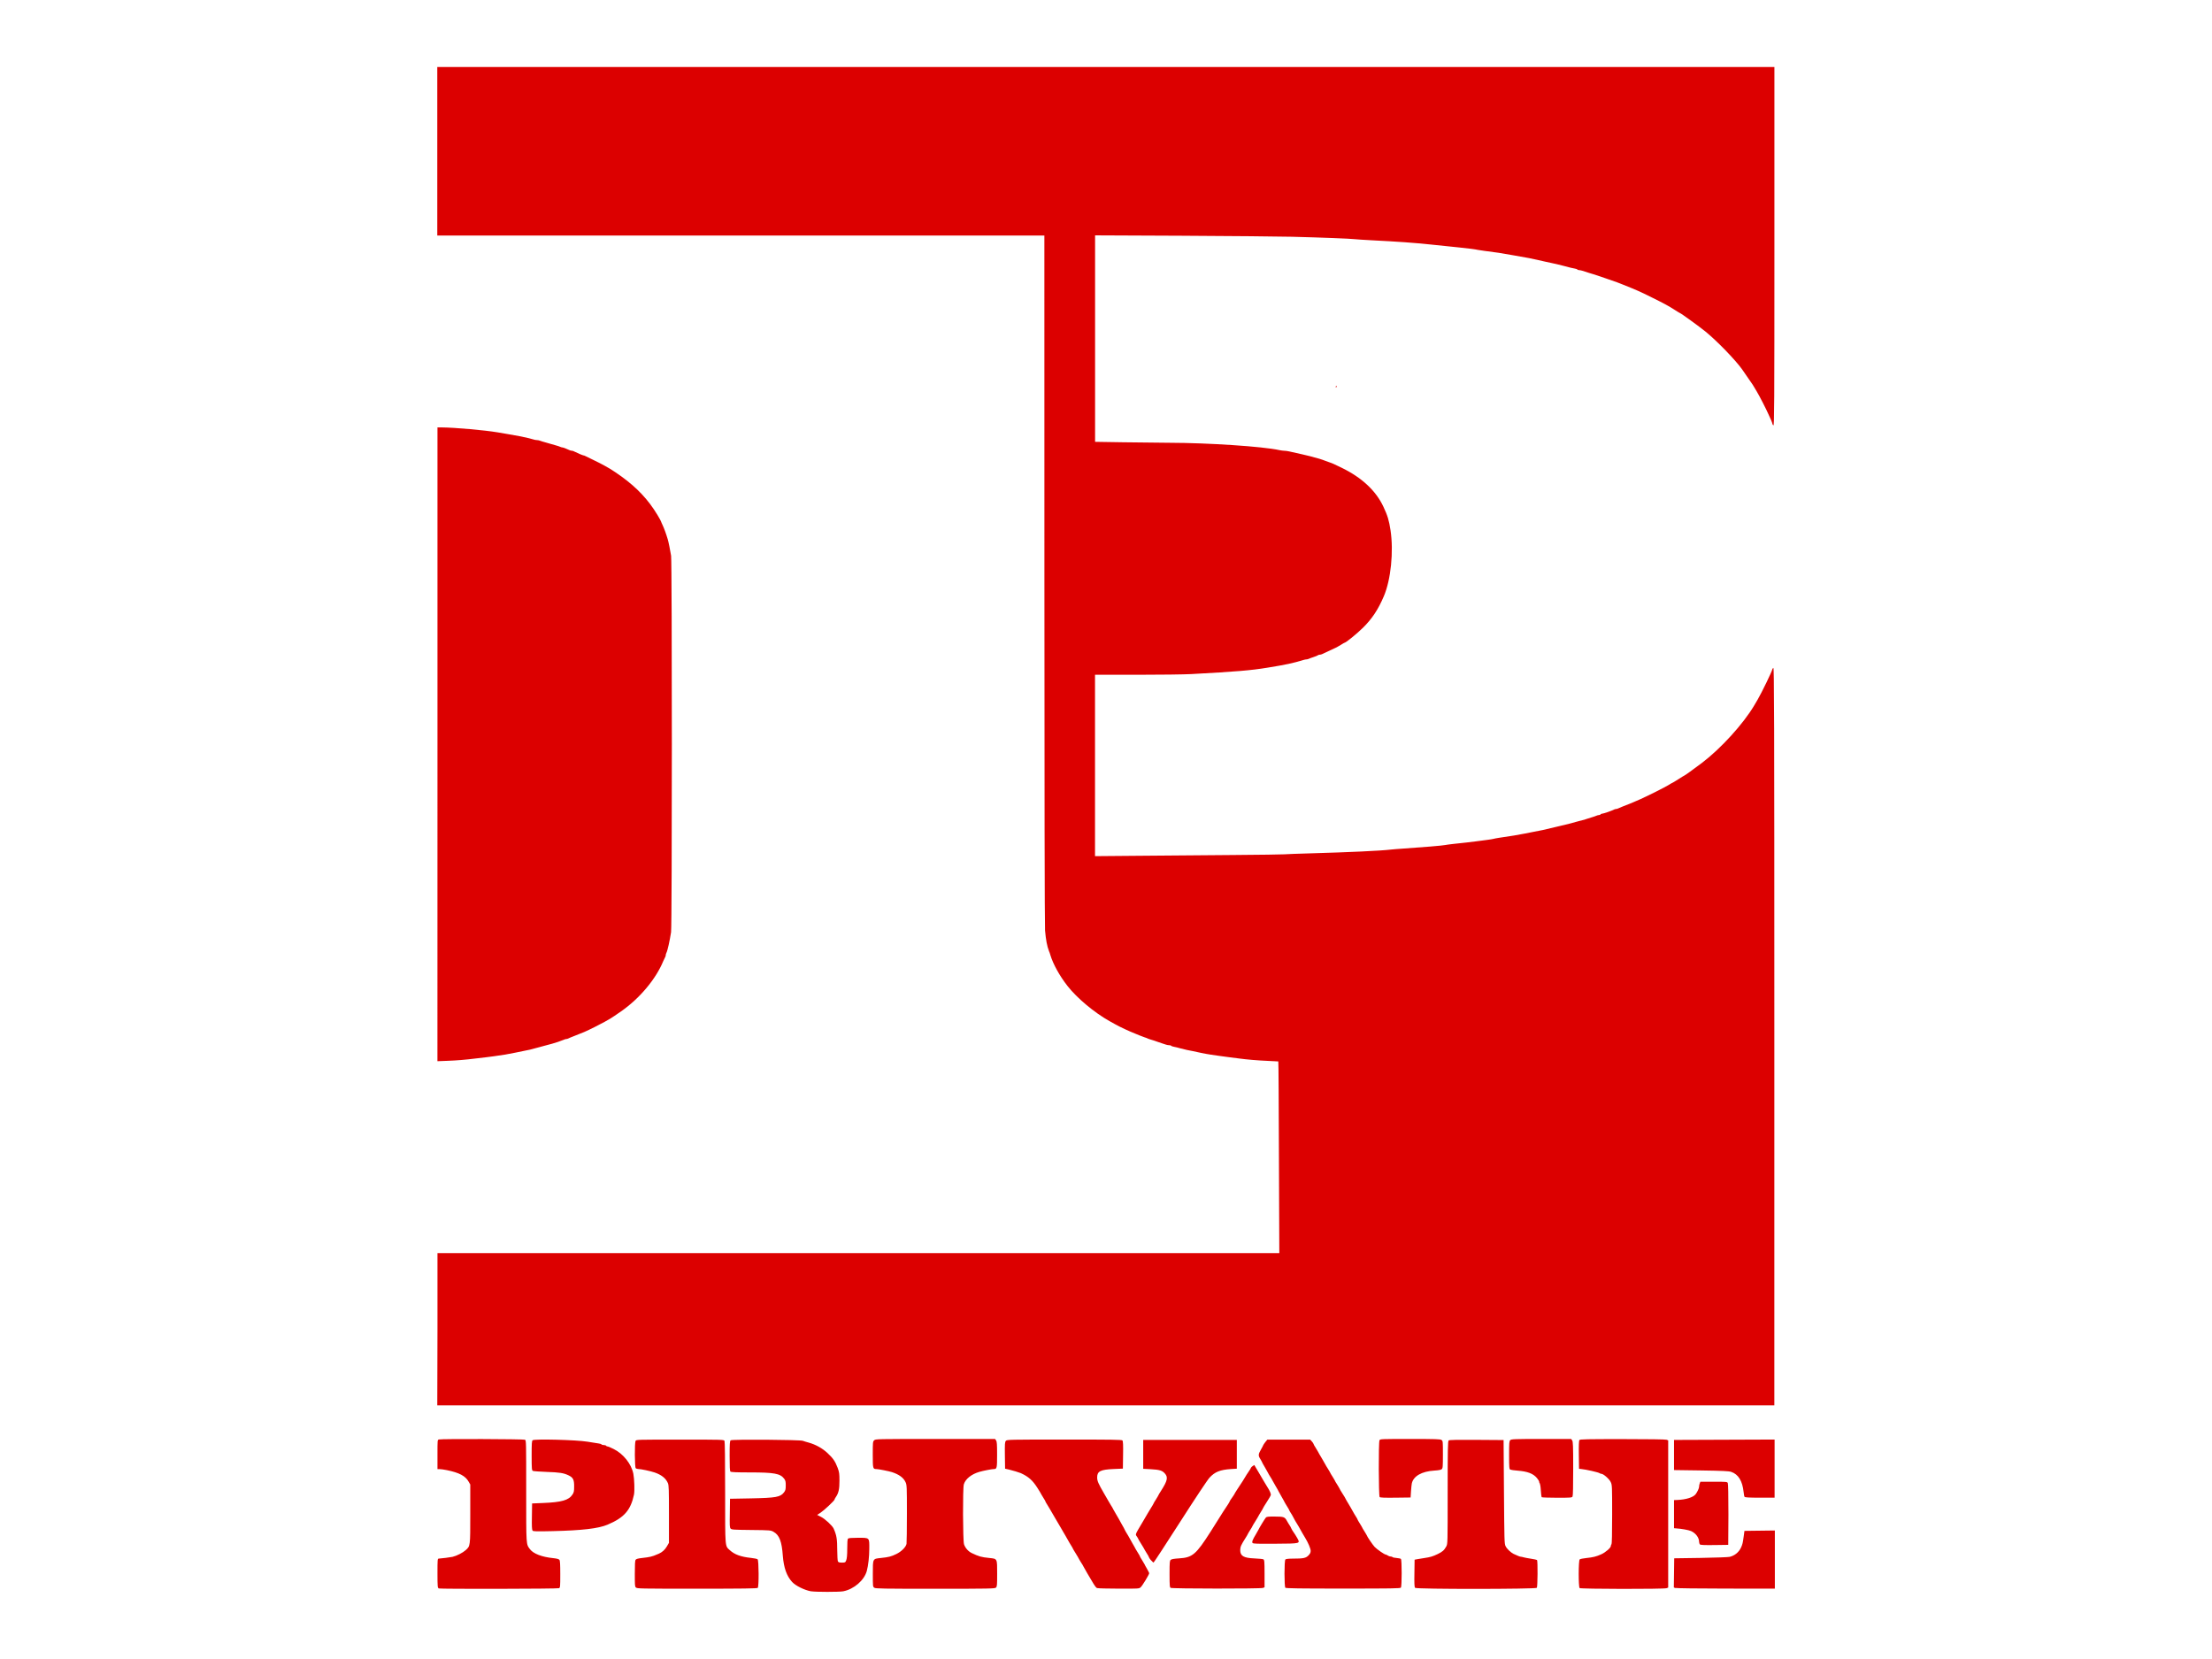 <?xml version="1.0" encoding="UTF-8" standalone="no"?>
<svg
   xmlns:dc="http://purl.org/dc/elements/1.1/"
   xmlns:cc="http://creativecommons.org/ns#"
   xmlns:rdf="http://www.w3.org/1999/02/22-rdf-syntax-ns#"
   xmlns:svg="http://www.w3.org/2000/svg"
   xmlns="http://www.w3.org/2000/svg"
   xmlns:sodipodi="http://sodipodi.sourceforge.net/DTD/sodipodi-0.dtd"
   xmlns:inkscape="http://www.inkscape.org/namespaces/inkscape"
   width="132"
   height="99"
   viewBox="0 0 34.925 26.194"
   version="1.1"
   id="svg8"
   inkscape:version="1.0.2 (e86c870879, 2021-01-15, custom)"
   sodipodi:docname="Private.svg">
  <defs
     id="defs2" />
  <sodipodi:namedview
     id="base"
     pagecolor="#ffffff"
     bordercolor="#666666"
     borderopacity="1.0"
     inkscape:pageopacity="0.0"
     inkscape:pageshadow="2"
     inkscape:zoom="1.979899"
     inkscape:cx="162.94436"
     inkscape:cy="112.60456"
     inkscape:document-units="px"
     inkscape:current-layer="layer1"
     inkscape:document-rotation="0"
     showgrid="false"
     units="px"
     inkscape:window-width="1920"
     inkscape:window-height="1001"
     inkscape:window-x="-9"
     inkscape:window-y="-9"
     inkscape:window-maximized="1" />
  <g
     inkscape:label="Vrstva 1"
     inkscape:groupmode="layer"
     id="layer1">
    <path
       style="fill:#dc0000;stroke-width:0.011"
       d="m 12.808,25.126 c -0.104,-0.018 -0.248,-0.089 -0.302,-0.149 -0.086,-0.095 -0.131,-0.224 -0.146,-0.41 -0.016,-0.23 -0.055,-0.329 -0.145,-0.38 -0.046,-0.026 -0.048,-0.027 -0.354,-0.03 -0.28,-0.003 -0.309,-0.005 -0.325,-0.022 -0.016,-0.017 -0.016,-0.048 -0.013,-0.245 l 0.003,-0.226 0.327,-0.006 c 0.402,-0.008 0.469,-0.02 0.527,-0.097 0.022,-0.03 0.026,-0.046 0.026,-0.107 0,-0.061 -0.003,-0.077 -0.026,-0.108 -0.062,-0.081 -0.158,-0.098 -0.539,-0.098 -0.216,0 -0.299,-0.004 -0.308,-0.013 -0.01,-0.009 -0.013,-0.079 -0.013,-0.247 0,-0.193 0.003,-0.236 0.016,-0.247 0.019,-0.017 1.093,-0.01 1.14,0.008 0.016,0.006 0.06,0.02 0.095,0.029 0.108,0.03 0.215,0.09 0.293,0.163 0.09,0.084 0.122,0.131 0.161,0.233 0.026,0.071 0.029,0.092 0.029,0.206 2.3e-4,0.132 -0.013,0.195 -0.059,0.26 -0.01,0.015 -0.019,0.032 -0.019,0.037 0,0.016 -0.162,0.168 -0.219,0.206 l -0.055,0.036 0.061,0.031 c 0.064,0.032 0.179,0.139 0.199,0.184 0.047,0.106 0.057,0.165 0.057,0.345 0,0.085 0.006,0.162 0.01,0.173 0.01,0.016 0.022,0.02 0.064,0.02 0.051,0 0.054,-0.002 0.068,-0.037 0.01,-0.026 0.016,-0.079 0.016,-0.183 0,-0.099 0.003,-0.15 0.013,-0.159 0.01,-0.009 0.059,-0.013 0.157,-0.013 0.186,0 0.179,-0.007 0.178,0.175 -3.2e-4,0.123 -0.016,0.263 -0.039,0.348 -0.04,0.148 -0.204,0.29 -0.373,0.322 -0.064,0.012 -0.436,0.012 -0.506,-2.85e-4 z m -5.882,-0.049 c -0.016,-0.004 -0.019,-0.025 -0.019,-0.236 0,-0.213 10e-4,-0.232 0.019,-0.232 0.044,-0.002 0.18,-0.02 0.219,-0.028 0.067,-0.016 0.161,-0.064 0.207,-0.105 0.074,-0.067 0.073,-0.057 0.073,-0.574 v -0.463 l -0.026,-0.045 c -0.05,-0.09 -0.148,-0.142 -0.344,-0.182 -0.043,-0.009 -0.095,-0.016 -0.114,-0.016 l -0.034,-6e-6 v -0.231 c 0,-0.231 3e-5,-0.231 0.022,-0.237 0.043,-0.012 1.338,-0.007 1.36,0.004 0.019,0.011 0.019,0.031 0.019,0.812 0,0.872 -0.002,0.834 0.06,0.917 0.053,0.07 0.186,0.122 0.362,0.14 0.065,0.007 0.093,0.015 0.103,0.028 0.01,0.013 0.013,0.076 0.013,0.227 0,0.196 -10e-4,0.209 -0.019,0.22 -0.019,0.011 -1.863,0.014 -1.903,0.004 z m 3.113,-0.012 c -0.016,-0.017 -0.016,-0.048 -0.016,-0.22 0,-0.144 0.003,-0.205 0.013,-0.218 0.01,-0.013 0.038,-0.021 0.103,-0.028 0.049,-0.005 0.109,-0.014 0.132,-0.02 0.039,-0.009 0.057,-0.016 0.132,-0.048 0.052,-0.023 0.096,-0.062 0.127,-0.116 l 0.032,-0.055 1e-4,-0.45 c 9e-5,-0.388 -0.002,-0.456 -0.016,-0.491 -0.032,-0.077 -0.1,-0.132 -0.21,-0.17 -0.068,-0.023 -0.218,-0.055 -0.26,-0.055 -0.013,0 -0.032,-0.006 -0.039,-0.013 -0.016,-0.016 -0.019,-0.401 -0.002,-0.431 0.01,-0.02 0.029,-0.02 0.702,-0.02 0.672,0 0.691,5.5e-4 0.702,0.02 0.006,0.013 0.01,0.288 0.01,0.817 0,0.888 -0.003,0.838 0.074,0.909 0.077,0.07 0.175,0.105 0.336,0.122 0.049,0.005 0.095,0.015 0.103,0.022 0.019,0.016 0.022,0.431 0.002,0.451 -0.01,0.01 -0.237,0.013 -0.959,0.013 -0.903,0 -0.947,-8.76e-4 -0.964,-0.019 z m 3.764,0.003 c -0.022,-0.016 -0.022,-0.022 -0.022,-0.22 0,-0.244 -0.003,-0.235 0.128,-0.249 0.123,-0.013 0.162,-0.023 0.244,-0.063 0.08,-0.039 0.149,-0.108 0.16,-0.16 0.003,-0.018 0.006,-0.235 0.006,-0.481 0,-0.424 -0.001,-0.45 -0.022,-0.494 -0.032,-0.07 -0.102,-0.121 -0.215,-0.158 -0.047,-0.015 -0.214,-0.048 -0.244,-0.048 -0.056,0 -0.058,-0.007 -0.058,-0.229 0,-0.19 10e-4,-0.205 0.022,-0.225 0.022,-0.021 0.035,-0.021 0.965,-0.021 h 0.944 l 0.016,0.023 c 0.013,0.019 0.016,0.06 0.016,0.225 0,0.215 -0.003,0.227 -0.052,0.227 -0.032,10e-6 -0.164,0.026 -0.227,0.044 -0.125,0.036 -0.221,0.112 -0.246,0.197 -0.019,0.064 -0.016,0.891 0.003,0.947 0.019,0.058 0.068,0.113 0.123,0.139 0.111,0.053 0.149,0.064 0.277,0.077 0.127,0.013 0.123,0.006 0.123,0.248 0,0.183 -0.002,0.204 -0.019,0.22 -0.019,0.016 -0.1,0.018 -0.958,0.018 -0.833,0 -0.942,-0.002 -0.962,-0.016 z m 3.518,0.006 c -0.013,-0.005 -0.036,-0.034 -0.054,-0.065 -0.019,-0.031 -0.062,-0.105 -0.098,-0.165 -0.035,-0.06 -0.064,-0.111 -0.064,-0.113 0,-0.003 -0.016,-0.031 -0.037,-0.062 -0.019,-0.032 -0.037,-0.06 -0.037,-0.063 0,-0.003 -0.022,-0.039 -0.047,-0.08 -0.026,-0.041 -0.047,-0.077 -0.047,-0.08 0,-0.004 -0.01,-0.019 -0.019,-0.034 -0.016,-0.025 -0.036,-0.058 -0.093,-0.16 -0.01,-0.014 -0.022,-0.041 -0.034,-0.058 -0.01,-0.017 -0.029,-0.048 -0.04,-0.069 -0.013,-0.02 -0.051,-0.087 -0.087,-0.148 -0.036,-0.061 -0.078,-0.132 -0.092,-0.158 -0.016,-0.026 -0.035,-0.06 -0.046,-0.076 -0.01,-0.015 -0.019,-0.031 -0.019,-0.035 0,-0.004 -0.016,-0.033 -0.037,-0.065 -0.019,-0.032 -0.037,-0.06 -0.037,-0.063 0,-0.003 -0.026,-0.044 -0.056,-0.092 -0.076,-0.118 -0.139,-0.173 -0.26,-0.229 -0.029,-0.012 -0.13,-0.043 -0.19,-0.057 l -0.058,-0.013 -0.003,-0.21 c -0.002,-0.184 -7.1e-4,-0.212 0.016,-0.23 0.016,-0.019 0.055,-0.02 0.923,-0.02 0.756,0 0.907,0.002 0.917,0.014 0.01,0.01 0.013,0.08 0.01,0.23 l -0.003,0.215 -0.142,0.006 c -0.212,0.009 -0.264,0.035 -0.264,0.132 0,0.057 0.016,0.094 0.111,0.258 0.022,0.038 0.052,0.09 0.067,0.116 0.016,0.026 0.035,0.059 0.044,0.074 0.01,0.014 0.026,0.041 0.033,0.058 0.01,0.017 0.032,0.057 0.05,0.087 0.019,0.031 0.035,0.058 0.035,0.06 0,0.002 0.022,0.04 0.047,0.085 0.026,0.044 0.047,0.083 0.047,0.086 0,0.003 0.013,0.025 0.026,0.048 0.016,0.024 0.039,0.065 0.054,0.092 0.016,0.027 0.037,0.066 0.048,0.086 0.013,0.02 0.033,0.058 0.047,0.084 0.016,0.026 0.035,0.06 0.046,0.076 0.01,0.015 0.019,0.031 0.019,0.035 0,0.004 0.016,0.033 0.037,0.065 0.019,0.032 0.037,0.06 0.037,0.062 0,0.003 0.016,0.033 0.037,0.068 0.019,0.035 0.037,0.068 0.037,0.073 0,0.019 -0.107,0.197 -0.134,0.221 -0.026,0.024 -0.029,0.024 -0.345,0.023 -0.175,-3.68e-4 -0.328,-0.004 -0.34,-0.009 z m 1.164,-0.001 c -0.016,-0.01 -0.019,-0.032 -0.019,-0.22 0,-0.186 0.002,-0.211 0.019,-0.225 0.013,-0.011 0.054,-0.018 0.133,-0.023 0.21,-0.013 0.266,-0.061 0.497,-0.423 0.081,-0.127 0.15,-0.236 0.153,-0.243 0.006,-0.012 0.072,-0.114 0.118,-0.182 0.016,-0.024 0.029,-0.047 0.029,-0.051 0,-0.004 0.016,-0.03 0.037,-0.058 0.019,-0.028 0.037,-0.053 0.037,-0.056 0,-0.004 0.019,-0.034 0.04,-0.067 0.073,-0.11 0.123,-0.187 0.134,-0.209 0.006,-0.012 0.029,-0.047 0.05,-0.078 0.022,-0.031 0.039,-0.06 0.039,-0.065 0,-0.004 0.013,-0.016 0.026,-0.025 l 0.026,-0.017 0.067,0.113 c 0.037,0.062 0.078,0.132 0.091,0.155 0.013,0.023 0.032,0.053 0.04,0.066 0.049,0.076 0.068,0.122 0.062,0.142 -0.003,0.012 -0.033,0.062 -0.064,0.11 -0.032,0.049 -0.057,0.091 -0.057,0.094 0,0.003 -0.016,0.032 -0.037,0.064 -0.019,0.032 -0.037,0.06 -0.037,0.063 0,0.003 -0.022,0.038 -0.047,0.079 -0.026,0.041 -0.047,0.076 -0.047,0.079 0,0.003 -0.016,0.031 -0.037,0.063 -0.019,0.032 -0.037,0.06 -0.037,0.063 0,0.003 -0.016,0.031 -0.036,0.062 -0.069,0.109 -0.083,0.138 -0.083,0.189 -0.001,0.094 0.053,0.126 0.225,0.133 0.067,0.003 0.13,0.009 0.14,0.014 0.016,0.009 0.019,0.031 0.019,0.226 v 0.216 l -0.026,0.01 c -0.038,0.014 -1.429,0.013 -1.453,-0.001 z m 1.81,-0.001 c -0.019,-0.018 -0.019,-0.432 0,-0.45 0.01,-0.008 0.051,-0.013 0.12,-0.013 0.164,0 0.202,-0.008 0.243,-0.049 0.026,-0.027 0.036,-0.045 0.036,-0.073 0,-0.037 -0.039,-0.128 -0.089,-0.21 -0.013,-0.023 -0.033,-0.054 -0.041,-0.069 -0.052,-0.094 -0.076,-0.135 -0.091,-0.158 -0.01,-0.014 -0.032,-0.053 -0.048,-0.084 -0.016,-0.032 -0.039,-0.071 -0.05,-0.086 -0.01,-0.015 -0.019,-0.031 -0.019,-0.035 0,-0.004 -0.016,-0.033 -0.037,-0.065 -0.019,-0.032 -0.037,-0.06 -0.037,-0.063 0,-0.003 -0.022,-0.041 -0.047,-0.085 -0.026,-0.044 -0.047,-0.082 -0.047,-0.084 0,-0.002 -0.019,-0.038 -0.045,-0.081 -0.026,-0.043 -0.049,-0.085 -0.053,-0.093 -0.003,-0.009 -0.019,-0.035 -0.034,-0.058 -0.016,-0.023 -0.029,-0.049 -0.034,-0.058 -0.003,-0.009 -0.029,-0.05 -0.052,-0.093 -0.026,-0.042 -0.045,-0.079 -0.045,-0.082 0,-0.003 -0.013,-0.024 -0.026,-0.047 -0.035,-0.055 -0.033,-0.074 0.01,-0.149 0.019,-0.035 0.037,-0.066 0.037,-0.071 0,-0.004 0.016,-0.025 0.032,-0.047 l 0.032,-0.039 h 0.338 0.338 l 0.026,0.028 c 0.013,0.015 0.026,0.032 0.026,0.037 0,0.005 0.016,0.036 0.037,0.067 0.019,0.032 0.037,0.06 0.037,0.062 0,0.003 0.026,0.048 0.058,0.101 0.032,0.053 0.058,0.099 0.058,0.101 0,0.002 0.016,0.03 0.037,0.062 0.019,0.032 0.037,0.06 0.037,0.063 0,0.003 0.016,0.031 0.037,0.063 0.019,0.032 0.037,0.06 0.037,0.063 0,0.003 0.016,0.032 0.037,0.063 0.019,0.032 0.037,0.06 0.037,0.063 0,0.003 0.019,0.038 0.045,0.077 0.026,0.039 0.049,0.079 0.052,0.087 0.003,0.009 0.019,0.035 0.033,0.058 0.013,0.023 0.033,0.054 0.041,0.069 0.056,0.1 0.076,0.135 0.093,0.16 0.01,0.015 0.019,0.031 0.019,0.035 0,0.004 0.016,0.033 0.037,0.065 0.019,0.032 0.037,0.06 0.037,0.063 0,0.003 0.016,0.031 0.037,0.063 0.019,0.032 0.037,0.06 0.037,0.063 0,0.012 0.093,0.15 0.123,0.181 0.036,0.038 0.155,0.121 0.175,0.121 0.006,1.79e-4 0.022,0.007 0.034,0.016 0.013,0.009 0.032,0.015 0.044,0.015 0.013,0 0.026,0.004 0.029,0.009 0.003,0.005 0.032,0.012 0.064,0.014 0.032,0.003 0.063,0.009 0.069,0.015 0.016,0.015 0.016,0.435 -4.2e-4,0.453 -0.01,0.013 -0.14,0.015 -0.912,0.015 -0.685,0 -0.902,-0.003 -0.912,-0.013 z m 2.047,-0.002 c -0.01,-0.01 -0.013,-0.08 -0.01,-0.229 l 0.003,-0.215 0.042,-0.008 c 0.022,-0.004 0.073,-0.012 0.111,-0.018 0.096,-0.014 0.132,-0.025 0.212,-0.063 0.076,-0.037 0.101,-0.059 0.135,-0.12 0.022,-0.04 0.022,-0.047 0.022,-0.851 0,-0.673 0.002,-0.813 0.016,-0.823 0.01,-0.009 0.135,-0.011 0.441,-0.009 l 0.426,0.003 0.006,0.818 c 0.006,0.773 0.006,0.82 0.026,0.858 0.019,0.041 0.082,0.1 0.125,0.121 0.061,0.029 0.102,0.045 0.115,0.045 0.006,0 0.029,0.004 0.046,0.01 0.019,0.005 0.07,0.015 0.117,0.022 0.046,0.007 0.088,0.016 0.093,0.02 0.013,0.014 0.01,0.422 -0.003,0.439 -0.019,0.022 -1.901,0.023 -1.92,6.01e-4 z m 2.598,0.002 c -0.019,-0.02 -0.019,-0.434 0.002,-0.451 0.01,-0.007 0.054,-0.016 0.103,-0.021 0.108,-0.011 0.16,-0.024 0.237,-0.059 0.069,-0.031 0.152,-0.104 0.152,-0.132 0,-0.011 0.003,-0.022 0.01,-0.026 0.006,-0.004 0.01,-0.173 0.01,-0.47 0,-0.453 -5.8e-4,-0.465 -0.022,-0.512 -0.022,-0.049 -0.116,-0.131 -0.148,-0.131 -0.01,0 -0.019,-0.004 -0.026,-0.009 -0.016,-0.014 -0.222,-0.061 -0.295,-0.067 l -0.032,-0.003 -0.003,-0.22 c -0.002,-0.154 8e-4,-0.225 0.01,-0.235 0.01,-0.012 0.126,-0.014 0.68,-0.014 0.409,0 0.679,0.004 0.695,0.01 l 0.026,0.01 v 1.162 1.162 l -0.026,0.01 c -0.042,0.016 -1.359,0.014 -1.375,-0.002 z m 1.51,0.002 -0.022,-0.01 0.003,-0.23 0.003,-0.23 0.417,-0.006 c 0.229,-0.004 0.436,-0.011 0.459,-0.017 0.082,-0.02 0.147,-0.075 0.181,-0.151 0.022,-0.05 0.026,-0.069 0.039,-0.164 l 0.013,-0.095 0.24,-0.003 0.24,-0.003 v 0.459 0.459 l -0.773,-6.65e-4 c -0.439,-3.78e-4 -0.784,-0.005 -0.797,-0.01 z m -8.278,-0.44 c -0.019,-0.022 -0.032,-0.043 -0.032,-0.048 0,-0.005 -0.016,-0.035 -0.037,-0.066 -0.019,-0.032 -0.037,-0.06 -0.037,-0.063 0,-0.003 -0.022,-0.038 -0.047,-0.079 -0.026,-0.041 -0.047,-0.077 -0.047,-0.08 0,-0.004 -0.01,-0.02 -0.022,-0.038 -0.026,-0.037 -0.032,-0.022 0.088,-0.224 0.045,-0.075 0.082,-0.138 0.082,-0.14 0,-0.002 0.022,-0.037 0.047,-0.078 0.026,-0.041 0.047,-0.077 0.047,-0.08 0,-0.003 0.016,-0.032 0.037,-0.063 0.019,-0.032 0.037,-0.06 0.037,-0.063 0,-0.003 0.019,-0.037 0.045,-0.076 0.1,-0.157 0.112,-0.212 0.059,-0.271 -0.042,-0.048 -0.084,-0.06 -0.226,-0.068 l -0.116,-0.006 V 22.962 22.735 h 0.739 0.739 v 0.227 0.227 l -0.095,0.006 c -0.17,0.012 -0.251,0.044 -0.336,0.136 -0.032,0.034 -0.23,0.333 -0.465,0.7 -0.226,0.352 -0.414,0.641 -0.419,0.641 -0.003,0 -0.022,-0.018 -0.041,-0.039 z m 8.668,-0.248 c -0.006,-0.007 -0.013,-0.026 -0.013,-0.041 0,-0.067 -0.052,-0.137 -0.127,-0.171 -0.035,-0.016 -0.15,-0.037 -0.232,-0.042 l -0.037,-0.003 v -0.222 -0.222 l 0.053,-0.002 c 0.136,-0.006 0.248,-0.041 0.287,-0.089 0.026,-0.033 0.056,-0.096 0.056,-0.12 0,-0.014 0.003,-0.038 0.01,-0.052 l 0.01,-0.027 h 0.211 c 0.199,0 0.212,0.001 0.222,0.02 0.006,0.014 0.01,0.181 0.01,0.499 l -0.003,0.478 -0.217,0.003 c -0.16,0.002 -0.22,-5.38e-4 -0.23,-0.01 z m -7.063,-0.023 c -0.013,-0.017 -0.003,-0.048 0.052,-0.138 0.016,-0.029 0.035,-0.06 0.039,-0.069 0.013,-0.03 0.101,-0.174 0.117,-0.193 0.013,-0.016 0.035,-0.019 0.144,-0.018 0.14,2.52e-4 0.156,0.006 0.19,0.068 0.01,0.017 0.026,0.046 0.038,0.063 0.013,0.017 0.026,0.043 0.032,0.058 0.006,0.014 0.022,0.041 0.035,0.058 0.013,0.018 0.038,0.057 0.055,0.087 0.053,0.095 0.065,0.092 -0.341,0.095 -0.291,0.002 -0.35,3.07e-4 -0.361,-0.012 z M 8.408,24.163 c -0.01,-0.012 -0.013,-0.067 -0.01,-0.221 l 0.003,-0.204 0.169,-0.007 c 0.299,-0.012 0.41,-0.044 0.469,-0.134 0.022,-0.033 0.026,-0.052 0.026,-0.128 8.3e-4,-0.106 -0.016,-0.141 -0.091,-0.176 -0.076,-0.036 -0.139,-0.046 -0.345,-0.053 -0.108,-0.004 -0.205,-0.011 -0.216,-0.016 -0.016,-0.009 -0.019,-0.031 -0.019,-0.24 0,-0.195 0.002,-0.233 0.016,-0.244 0.029,-0.023 0.693,-0.006 0.866,0.023 0.075,0.012 0.154,0.025 0.176,0.028 0.022,0.003 0.042,0.009 0.045,0.015 0.003,0.005 0.019,0.01 0.036,0.01 0.016,0 0.033,0.005 0.037,0.011 0.003,0.006 0.013,0.011 0.022,0.011 0.01,0 0.052,0.018 0.096,0.04 0.153,0.075 0.281,0.236 0.312,0.392 0.016,0.084 0.022,0.267 0.01,0.328 -0.052,0.247 -0.156,0.365 -0.417,0.475 -0.145,0.061 -0.401,0.091 -0.866,0.102 -0.268,0.006 -0.308,0.005 -0.32,-0.009 z M 21.783,23.636 c -0.016,-0.017 -0.019,-0.865 -0.002,-0.896 0.01,-0.02 0.026,-0.02 0.483,-0.02 0.41,0 0.475,0.002 0.496,0.016 0.022,0.016 0.022,0.021 0.022,0.231 0,0.191 -0.002,0.216 -0.019,0.23 -0.013,0.011 -0.051,0.018 -0.116,0.022 -0.199,0.012 -0.33,0.087 -0.356,0.203 -0.003,0.017 -0.01,0.074 -0.013,0.127 l -0.006,0.095 -0.238,0.003 c -0.176,0.002 -0.241,-5.05e-4 -0.251,-0.01 z m 2.558,0.004 c -0.003,-0.005 -0.01,-0.055 -0.013,-0.111 -0.003,-0.056 -0.013,-0.105 -0.016,-0.108 -0.006,-0.003 -0.01,-0.014 -0.01,-0.024 0,-0.01 -0.016,-0.038 -0.036,-0.061 -0.06,-0.071 -0.15,-0.104 -0.306,-0.116 -0.052,-0.004 -0.103,-0.011 -0.114,-0.016 -0.016,-0.009 -0.019,-0.031 -0.019,-0.229 0,-0.199 0.002,-0.221 0.019,-0.237 0.016,-0.016 0.067,-0.018 0.49,-0.018 h 0.471 l 0.016,0.023 c 0.013,0.02 0.016,0.08 0.016,0.444 0,0.27 -0.003,0.428 -0.01,0.441 -0.01,0.019 -0.026,0.02 -0.247,0.02 -0.13,0 -0.239,-0.004 -0.242,-0.009 z m 3.205,-0.004 c -0.006,-0.007 -0.013,-0.042 -0.016,-0.077 -0.019,-0.178 -0.083,-0.281 -0.197,-0.32 -0.037,-0.012 -0.137,-0.017 -0.474,-0.022 l -0.428,-0.006 v -0.238 -0.238 l 0.794,-0.003 0.794,-0.003 v 0.459 0.459 h -0.231 c -0.172,0 -0.234,-0.004 -0.242,-0.013 z M 6.907,20.988 v -1.203 h 6.646 6.646 l -0.006,-1.512 c -0.003,-0.832 -0.006,-1.513 -0.01,-1.514 -8.3e-4,-0.001 -0.07,-0.005 -0.154,-0.008 -0.167,-0.007 -0.338,-0.021 -0.469,-0.039 -0.046,-0.006 -0.12,-0.016 -0.164,-0.021 -0.043,-0.005 -0.11,-0.014 -0.148,-0.02 -0.038,-0.006 -0.1,-0.015 -0.137,-0.02 -0.038,-0.005 -0.104,-0.018 -0.148,-0.027 -0.11,-0.024 -0.166,-0.036 -0.222,-0.046 -0.026,-0.005 -0.074,-0.017 -0.106,-0.026 -0.032,-0.01 -0.076,-0.02 -0.098,-0.024 -0.022,-0.004 -0.042,-0.011 -0.045,-0.016 -0.003,-0.005 -0.016,-0.009 -0.032,-0.009 -0.013,0 -0.036,-0.004 -0.05,-0.009 -0.013,-0.005 -0.043,-0.015 -0.067,-0.022 -0.022,-0.007 -0.059,-0.019 -0.079,-0.027 -0.019,-0.008 -0.058,-0.02 -0.085,-0.028 -0.026,-0.007 -0.052,-0.017 -0.058,-0.02 -0.006,-0.004 -0.029,-0.013 -0.053,-0.02 -0.022,-0.008 -0.059,-0.021 -0.079,-0.03 -0.019,-0.009 -0.046,-0.02 -0.058,-0.024 -0.104,-0.041 -0.248,-0.108 -0.322,-0.15 -0.026,-0.015 -0.067,-0.037 -0.09,-0.05 -0.237,-0.132 -0.515,-0.364 -0.664,-0.555 -0.124,-0.158 -0.227,-0.344 -0.27,-0.486 -0.006,-0.023 -0.016,-0.052 -0.022,-0.063 -0.032,-0.082 -0.049,-0.177 -0.063,-0.327 -0.006,-0.062 -0.01,-2.323 -0.01,-5.539 l -5.7e-4,-5.434 H 11.697 6.904 V 2.388 1.058 H 17.46 28.016 v 2.836 c 0,2.519 -0.002,2.834 -0.016,2.822 -0.01,-0.007 -0.016,-0.019 -0.016,-0.026 0,-0.007 -0.01,-0.031 -0.019,-0.054 -0.01,-0.023 -0.029,-0.061 -0.038,-0.084 -0.038,-0.088 -0.146,-0.299 -0.192,-0.375 -0.026,-0.044 -0.053,-0.089 -0.06,-0.1 -0.013,-0.02 -0.127,-0.186 -0.171,-0.248 -0.109,-0.151 -0.391,-0.442 -0.575,-0.593 -0.097,-0.079 -0.394,-0.294 -0.406,-0.294 -0.003,0 -0.037,-0.021 -0.076,-0.046 -0.103,-0.066 -0.167,-0.101 -0.357,-0.195 -0.208,-0.103 -0.24,-0.117 -0.457,-0.204 -0.013,-0.005 -0.035,-0.014 -0.048,-0.019 -0.013,-0.005 -0.037,-0.015 -0.054,-0.021 -0.016,-0.007 -0.088,-0.031 -0.158,-0.055 -0.07,-0.023 -0.138,-0.046 -0.149,-0.051 -0.013,-0.005 -0.043,-0.015 -0.069,-0.022 -0.026,-0.007 -0.057,-0.016 -0.069,-0.021 -0.065,-0.024 -0.132,-0.043 -0.151,-0.043 -0.013,0 -0.026,-0.004 -0.029,-0.009 -0.003,-0.005 -0.022,-0.012 -0.04,-0.015 -0.037,-0.006 -0.082,-0.017 -0.182,-0.044 -0.035,-0.01 -0.084,-0.022 -0.108,-0.027 -0.026,-0.005 -0.066,-0.014 -0.092,-0.02 -0.026,-0.006 -0.068,-0.015 -0.092,-0.02 -0.026,-0.005 -0.078,-0.018 -0.119,-0.027 -0.041,-0.01 -0.1,-0.022 -0.132,-0.028 -0.067,-0.011 -0.125,-0.021 -0.258,-0.046 -0.162,-0.03 -0.275,-0.047 -0.446,-0.068 -0.048,-0.006 -0.095,-0.013 -0.106,-0.016 -0.022,-0.007 -0.158,-0.025 -0.293,-0.038 -0.122,-0.012 -0.244,-0.025 -0.454,-0.047 -0.274,-0.028 -0.49,-0.044 -0.94,-0.067 -0.116,-0.006 -0.233,-0.014 -0.258,-0.017 -0.061,-0.008 -0.518,-0.026 -0.987,-0.038 -0.203,-0.005 -0.986,-0.012 -1.739,-0.016 l -1.37,-0.006 v 1.63 1.63 l 0.445,0.007 c 0.245,0.004 0.574,0.007 0.731,0.008 0.617,0.001 1.478,0.059 1.735,0.116 0.026,0.005 0.059,0.01 0.076,0.01 0.016,0 0.051,0.004 0.076,0.01 0.133,0.029 0.293,0.066 0.327,0.075 0.125,0.032 0.193,0.053 0.245,0.074 0.013,0.004 0.038,0.014 0.058,0.021 0.056,0.019 0.07,0.025 0.195,0.086 0.32,0.154 0.547,0.365 0.665,0.619 0.067,0.143 0.088,0.215 0.112,0.372 0.05,0.335 0.006,0.778 -0.106,1.04 -0.089,0.21 -0.186,0.356 -0.33,0.498 -0.092,0.091 -0.269,0.235 -0.288,0.235 -0.003,0 -0.032,0.016 -0.061,0.035 -0.032,0.019 -0.068,0.04 -0.082,0.046 -0.037,0.016 -0.191,0.088 -0.214,0.1 -0.01,0.005 -0.026,0.009 -0.037,0.009 -0.01,0 -0.022,0.004 -0.029,0.009 -0.006,0.005 -0.036,0.018 -0.068,0.028 -0.032,0.01 -0.066,0.023 -0.076,0.028 -0.01,0.005 -0.026,0.009 -0.036,0.009 -0.01,0 -0.032,0.004 -0.05,0.01 -0.168,0.051 -0.271,0.073 -0.566,0.121 -0.262,0.043 -0.499,0.063 -1.203,0.101 -0.107,0.006 -0.493,0.011 -0.858,0.011 l -0.662,-1.6e-4 v 1.432 1.432 l 0.705,-0.006 c 0.388,-0.004 1.049,-0.009 1.47,-0.012 0.421,-0.003 0.787,-0.008 0.813,-0.011 0.026,-0.003 0.221,-0.01 0.433,-0.016 0.574,-0.016 1.093,-0.04 1.24,-0.058 0.029,-0.004 0.124,-0.011 0.211,-0.017 0.274,-0.018 0.634,-0.048 0.659,-0.056 0.01,-0.003 0.067,-0.01 0.127,-0.017 0.163,-0.017 0.27,-0.029 0.359,-0.041 0.043,-0.006 0.12,-0.016 0.169,-0.022 0.049,-0.006 0.097,-0.014 0.105,-0.017 0.01,-0.003 0.049,-0.011 0.09,-0.017 0.195,-0.028 0.297,-0.045 0.401,-0.066 0.046,-0.009 0.111,-0.022 0.142,-0.028 0.138,-0.025 0.144,-0.027 0.343,-0.075 0.022,-0.006 0.061,-0.014 0.084,-0.02 0.073,-0.016 0.193,-0.047 0.29,-0.075 0.019,-0.006 0.049,-0.013 0.063,-0.016 0.016,-0.003 0.036,-0.009 0.047,-0.014 0.013,-0.004 0.05,-0.017 0.085,-0.027 0.035,-0.01 0.072,-0.023 0.082,-0.028 0.01,-0.005 0.029,-0.01 0.039,-0.01 0.013,0 0.022,-0.005 0.026,-0.011 0.003,-0.006 0.016,-0.011 0.026,-0.011 0.019,0 0.152,-0.046 0.184,-0.064 0.01,-0.005 0.026,-0.01 0.035,-0.01 0.01,0 0.026,-0.004 0.035,-0.01 0.01,-0.005 0.04,-0.018 0.066,-0.028 0.104,-0.04 0.131,-0.051 0.195,-0.079 0.029,-0.013 0.069,-0.03 0.09,-0.039 0.1,-0.044 0.392,-0.19 0.44,-0.221 0.029,-0.019 0.058,-0.035 0.061,-0.035 0.003,0 0.046,-0.026 0.096,-0.058 0.05,-0.032 0.092,-0.058 0.095,-0.058 0.006,0 0.136,-0.093 0.279,-0.201 0.297,-0.226 0.648,-0.611 0.821,-0.902 0.006,-0.012 0.032,-0.054 0.056,-0.095 0.063,-0.107 0.232,-0.456 0.232,-0.479 0,-0.005 0.006,-0.015 0.016,-0.022 0.013,-0.012 0.016,0.636 0.016,5.815 v 5.828 H 17.46 6.904 Z m 0,-9.236 V 6.748 l 0.066,4.86e-4 c 0.211,0.002 0.676,0.043 0.884,0.078 0.055,0.009 0.129,0.022 0.164,0.028 0.08,0.013 0.16,0.028 0.201,0.036 0.097,0.02 0.182,0.041 0.204,0.049 0.013,0.005 0.035,0.009 0.05,0.009 0.013,0 0.036,0.004 0.05,0.01 0.013,0.005 0.053,0.018 0.088,0.027 0.035,0.01 0.075,0.021 0.09,0.026 0.016,0.005 0.048,0.014 0.074,0.021 0.026,0.007 0.056,0.017 0.066,0.022 0.01,0.005 0.026,0.01 0.034,0.01 0.013,0 0.069,0.021 0.114,0.043 0.01,0.005 0.026,0.009 0.035,0.009 0.01,0 0.026,0.004 0.035,0.01 0.041,0.022 0.141,0.064 0.151,0.064 0.006,0 0.019,0.004 0.029,0.01 0.01,0.005 0.068,0.034 0.129,0.063 0.061,0.029 0.137,0.068 0.169,0.086 0.032,0.018 0.068,0.038 0.079,0.045 0.013,0.006 0.035,0.021 0.053,0.033 0.016,0.012 0.039,0.026 0.049,0.032 0.01,0.006 0.05,0.034 0.09,0.063 0.249,0.18 0.426,0.369 0.57,0.609 0.032,0.052 0.056,0.098 0.056,0.102 0,0.004 0.013,0.032 0.026,0.06 0.022,0.047 0.055,0.136 0.08,0.221 0.013,0.042 0.039,0.173 0.053,0.26 0.016,0.1 0.016,5.839 -4.1e-4,5.944 -0.022,0.14 -0.055,0.291 -0.074,0.327 -0.006,0.01 -0.01,0.026 -0.01,0.034 0,0.009 -0.003,0.024 -0.01,0.034 -0.006,0.01 -0.019,0.037 -0.029,0.061 -0.116,0.283 -0.373,0.59 -0.665,0.793 -0.075,0.053 -0.152,0.104 -0.169,0.114 -0.016,0.01 -0.06,0.034 -0.095,0.054 -0.067,0.038 -0.245,0.127 -0.317,0.158 -0.054,0.023 -0.089,0.037 -0.185,0.074 -0.026,0.01 -0.056,0.022 -0.066,0.028 -0.01,0.005 -0.026,0.01 -0.035,0.01 -0.01,0 -0.026,0.004 -0.035,0.01 -0.01,0.005 -0.054,0.021 -0.098,0.036 -0.074,0.024 -0.098,0.031 -0.214,0.061 -0.026,0.006 -0.066,0.018 -0.092,0.025 -0.125,0.035 -0.143,0.039 -0.243,0.058 -0.026,0.005 -0.085,0.017 -0.132,0.027 -0.046,0.01 -0.113,0.022 -0.148,0.028 -0.168,0.026 -0.217,0.032 -0.29,0.041 -0.043,0.005 -0.12,0.014 -0.169,0.02 -0.175,0.022 -0.303,0.032 -0.457,0.038 l -0.156,0.006 z M 21.089,6.104 c 0.003,-0.006 0.01,-0.011 0.013,-0.011 0.003,0 0.003,0.005 0.003,0.011 0,0.006 -0.006,0.011 -0.01,0.011 -0.006,0 -0.01,-0.005 -0.003,-0.011 z"
       id="path24" />
  </g>
</svg>
